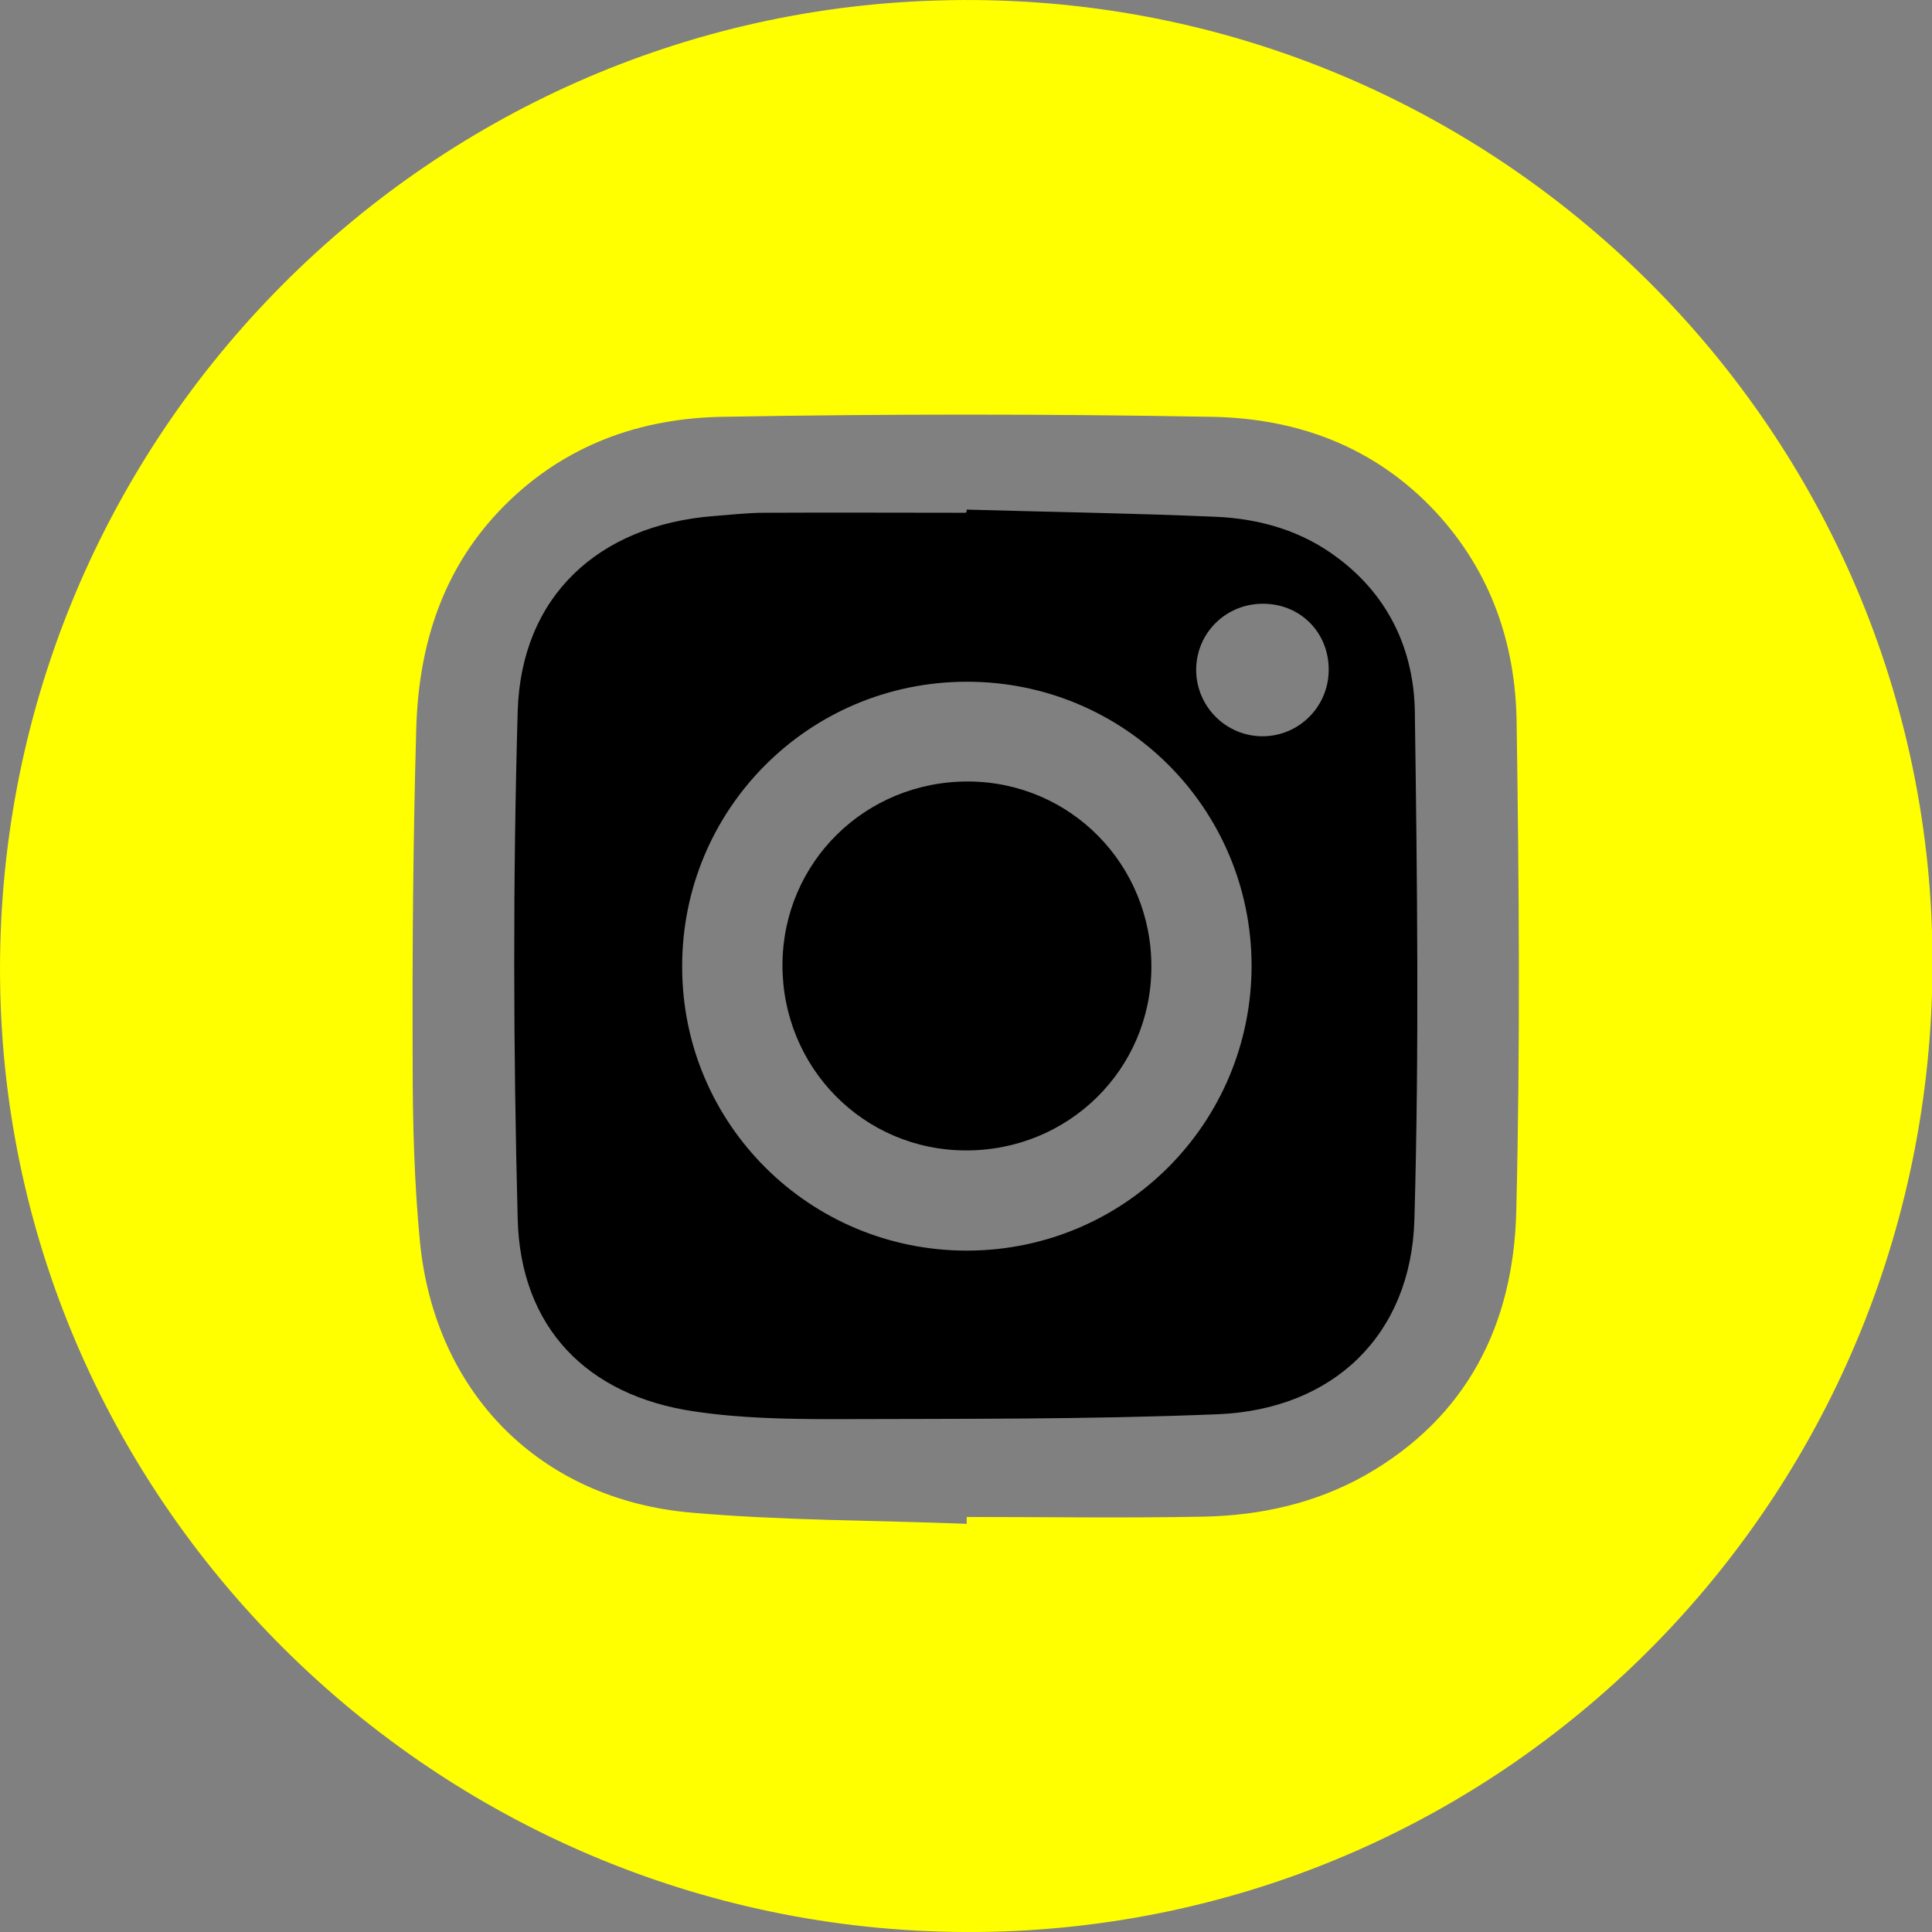 <svg width="22" height="22" viewBox="0 0 22 22" fill="none" xmlns="http://www.w3.org/2000/svg">
<rect x="0" y="0" width="22" height="22" fill="#808080" stroke="none"/>
<path d="M10.815 0.002C16.921 -0.109 21.936 4.787 22.005 10.828C22.075 16.961 17.211 21.944 11.132 22C5.063 22.05 0.074 17.178 0.001 11.173C-0.073 5.068 4.8 0.103 10.815 0.002ZM11.008 17.352C11.008 17.325 11.008 17.302 11.008 17.274C11.91 17.274 12.816 17.288 13.718 17.27C14.358 17.256 14.979 17.118 15.545 16.8C16.709 16.138 17.234 15.08 17.266 13.796C17.312 11.937 17.298 10.078 17.27 8.219C17.257 7.327 16.976 6.508 16.35 5.831C15.651 5.081 14.763 4.759 13.778 4.746C11.933 4.713 10.087 4.713 8.242 4.746C7.299 4.759 6.438 5.063 5.748 5.753C5.044 6.457 4.768 7.336 4.74 8.293C4.704 9.563 4.694 10.833 4.699 12.103C4.699 12.784 4.717 13.465 4.782 14.141C4.952 15.862 6.148 17.072 7.865 17.224C8.909 17.316 9.959 17.311 11.008 17.352Z" fill="#FFFF00"/>
<path d="M11.008 5.803C11.955 5.83 12.903 5.844 13.851 5.885C14.353 5.908 14.831 6.046 15.241 6.359C15.821 6.796 16.101 7.413 16.111 8.108C16.138 10.036 16.161 11.963 16.106 13.887C16.069 15.198 15.186 16.049 13.87 16.104C12.411 16.164 10.948 16.155 9.484 16.16C8.96 16.16 8.426 16.15 7.906 16.072C6.682 15.893 5.927 15.115 5.895 13.882C5.845 11.954 5.84 10.026 5.895 8.103C5.932 6.792 6.815 5.977 8.132 5.876C8.32 5.862 8.513 5.839 8.702 5.839C9.466 5.835 10.234 5.839 10.998 5.839C11.008 5.83 11.008 5.816 11.008 5.803ZM11.017 14.241C12.811 14.236 14.252 12.787 14.252 10.993C14.247 9.198 12.797 7.758 11.003 7.763C9.208 7.767 7.763 9.217 7.768 11.011C7.768 12.801 9.222 14.245 11.017 14.241ZM14.39 6.875C13.966 6.87 13.626 7.201 13.621 7.62C13.617 8.039 13.957 8.384 14.376 8.384C14.785 8.384 15.121 8.057 15.13 7.643C15.14 7.215 14.818 6.879 14.39 6.875Z" fill="black"/>
<path d="M11.027 8.899C12.191 8.904 13.116 9.847 13.111 11.016C13.107 12.18 12.164 13.105 10.995 13.1C9.83 13.096 8.906 12.152 8.91 10.984C8.915 9.82 9.853 8.895 11.027 8.899Z" fill="black"/>
</svg>
